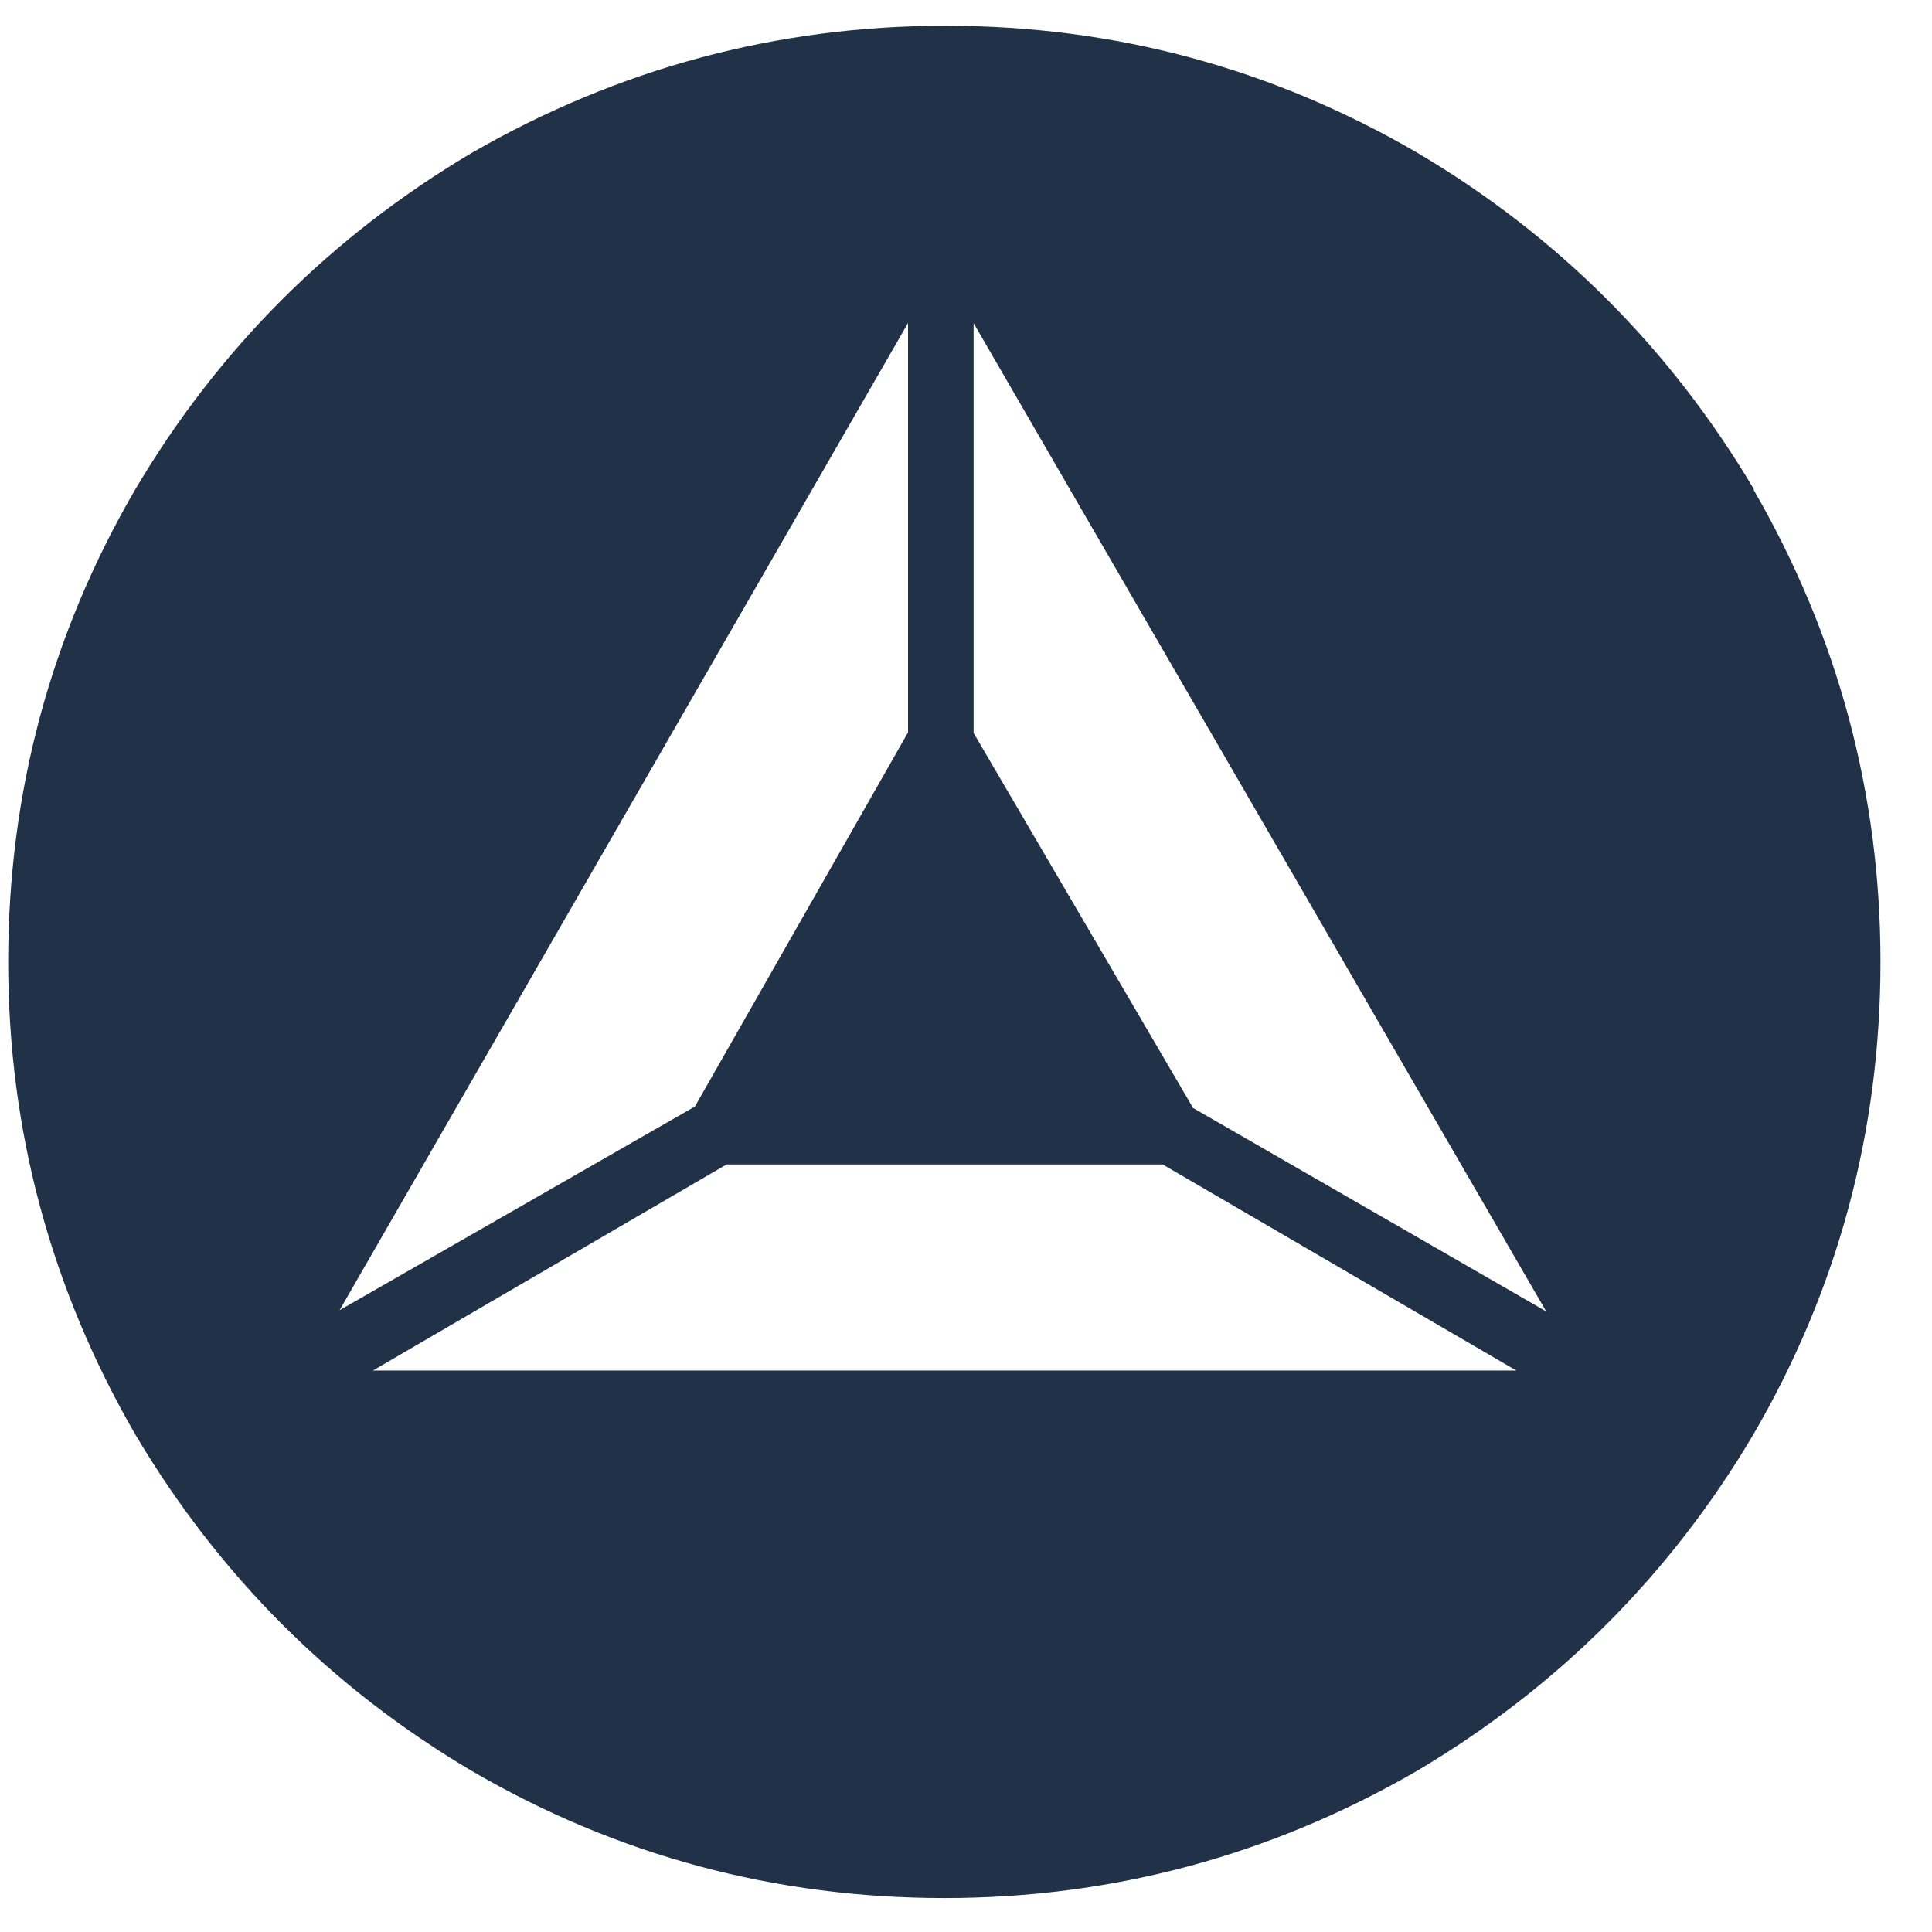 <svg width="33" height="33" viewBox="0 0 33 33" fill="none" xmlns="http://www.w3.org/2000/svg">
<path d="M29.96 8.36C28.53 5.95 26.61 4.03 24.21 2.61C21.72 1.16 19.03 0.44 16.15 0.44C13.27 0.44 10.56 1.17 8.06 2.61C5.65 4.04 3.73 5.96 2.31 8.36C0.86 10.85 0.14 13.55 0.14 16.43C0.14 19.31 0.87 22.01 2.31 24.5C3.74 26.91 5.66 28.83 8.06 30.25C10.55 31.7 13.25 32.42 16.13 32.42C19.01 32.42 21.71 31.69 24.2 30.25C26.61 28.82 28.53 26.9 29.95 24.5C31.4 22.01 32.12 19.31 32.12 16.43C32.12 13.55 31.39 10.85 29.95 8.36H29.96ZM15.51 5.51V12.51L11.87 18.9L5.8 22.38L15.52 5.5L15.51 5.51ZM6.37 23.41L12.41 19.89H19.86L25.9 23.41H6.37ZM20.37 18.91L16.63 12.52V5.52L26.41 22.4L20.37 18.92V18.91Z" fill="#213147"/>
</svg>
